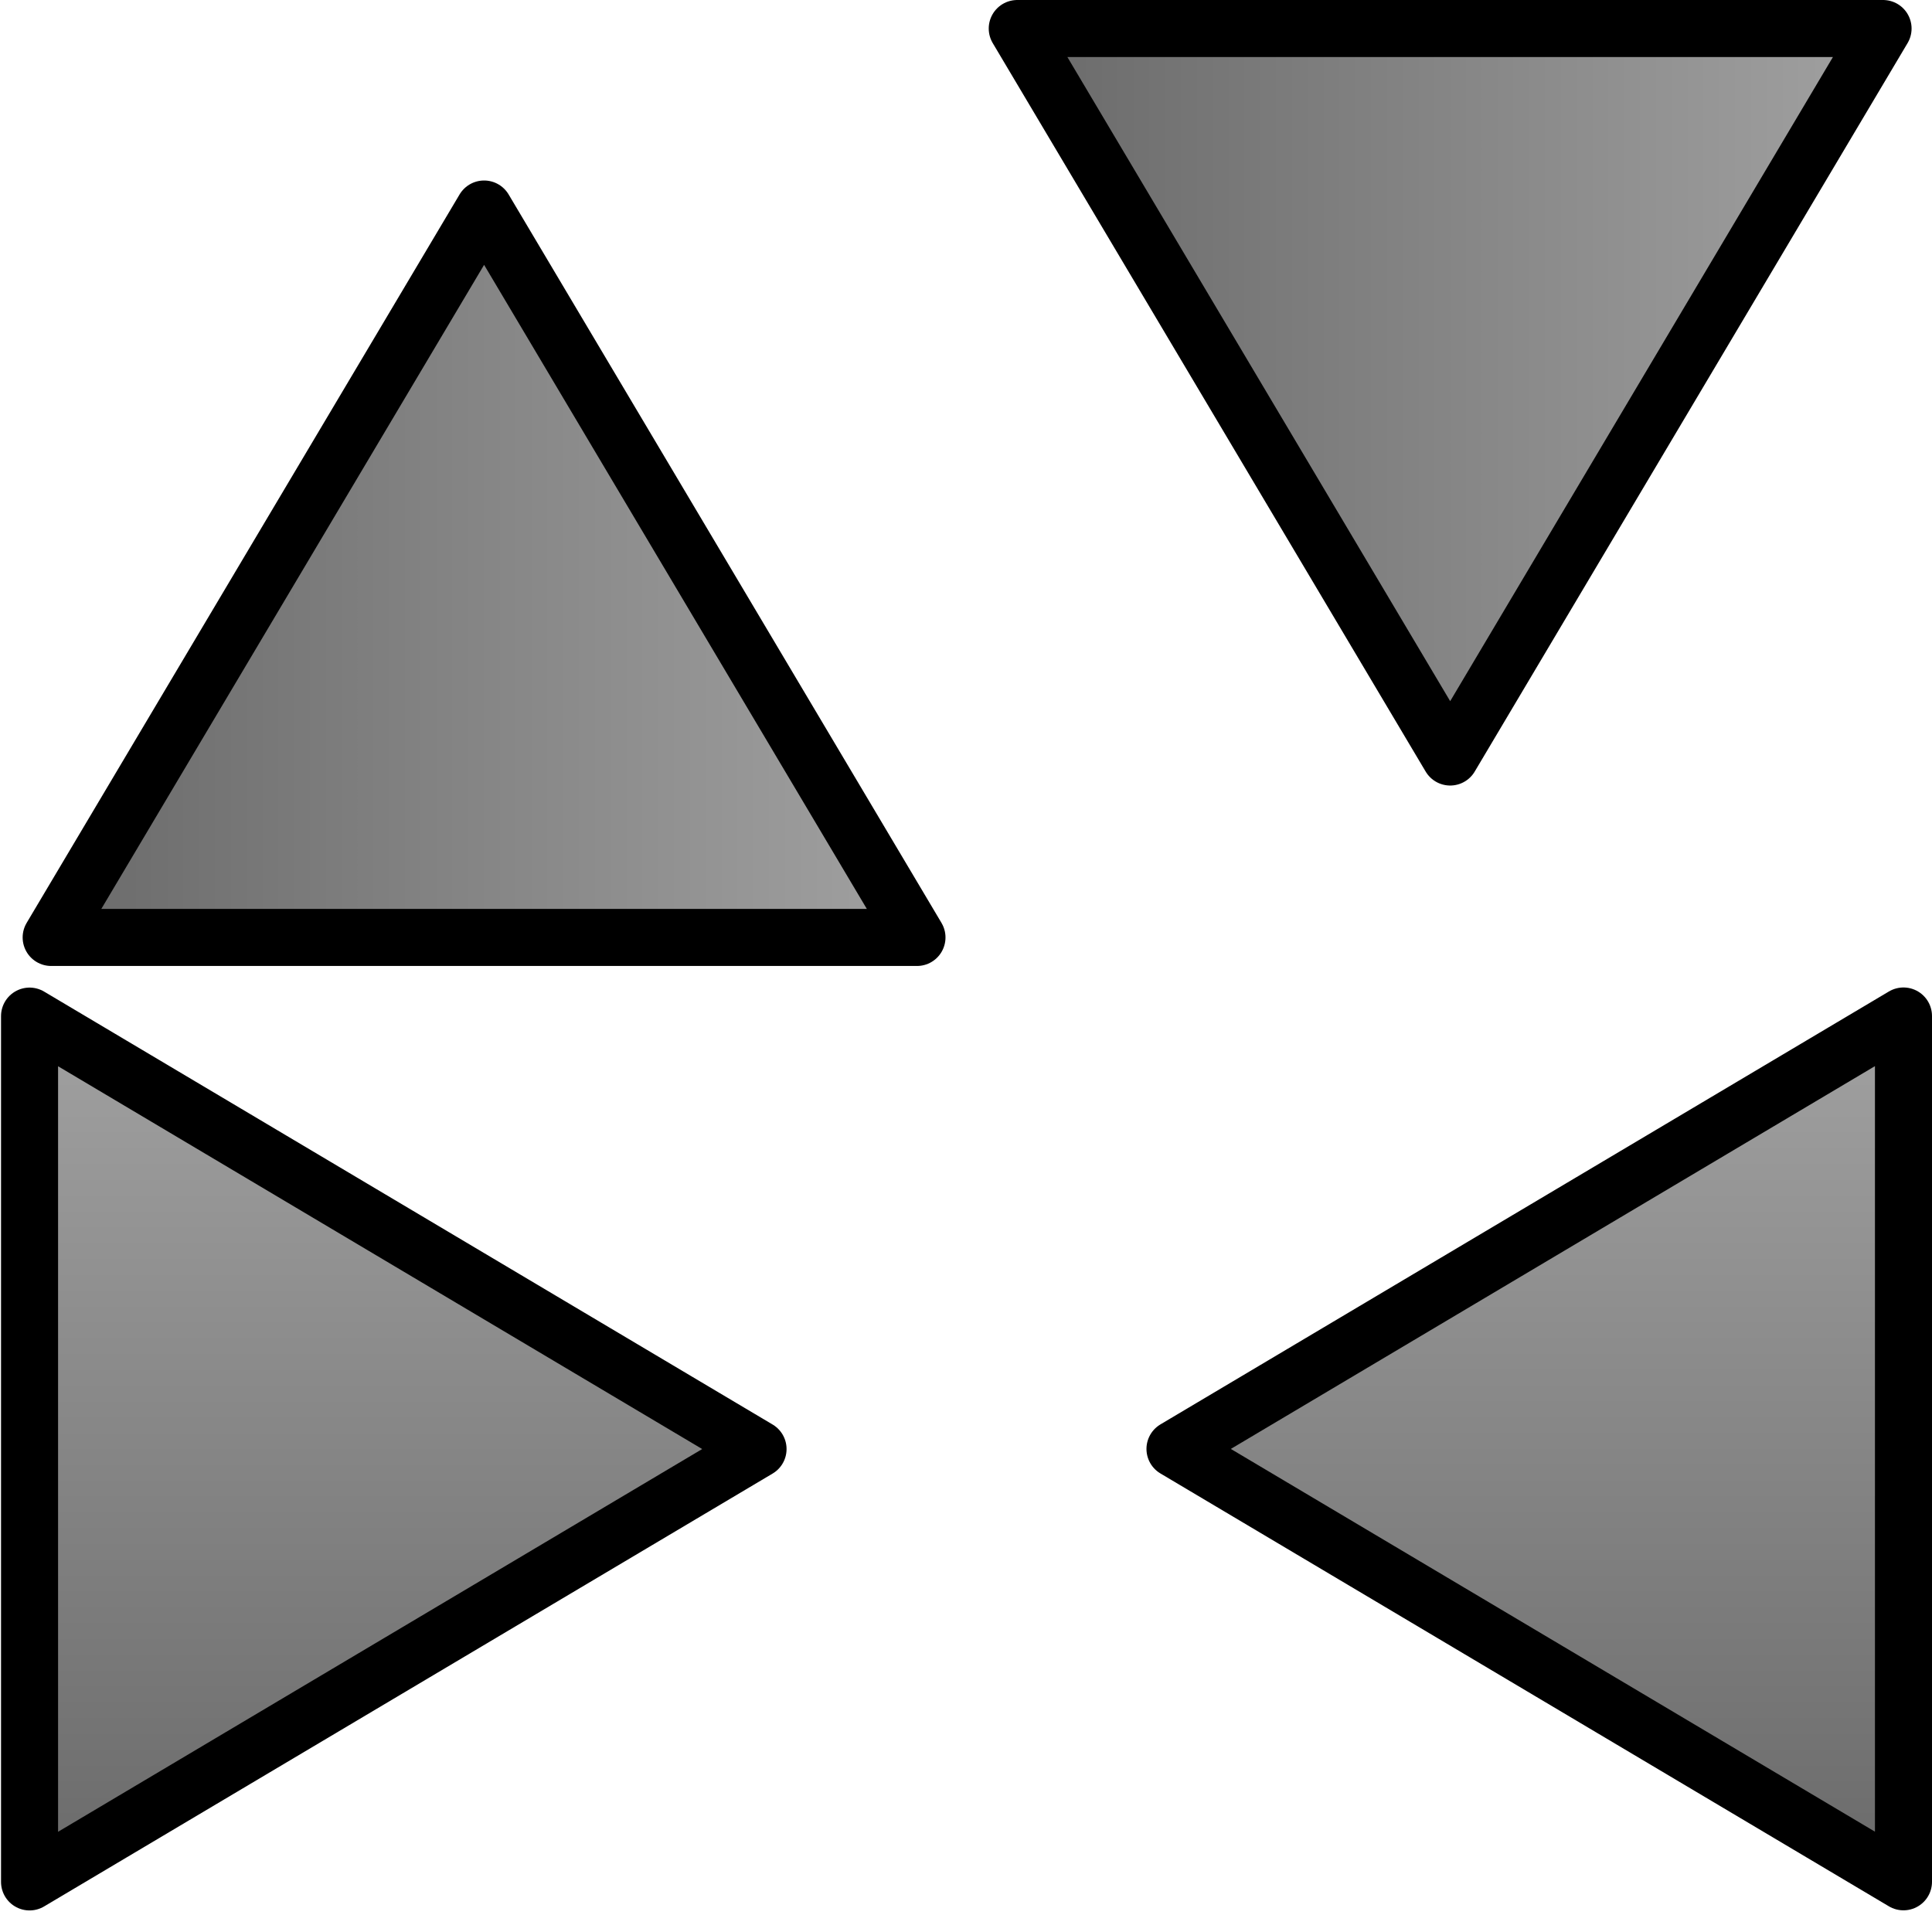 <?xml version="1.0" encoding="UTF-8" standalone="no"?>
<!-- Created with Inkscape (http://www.inkscape.org/) -->

<svg
   width="128"
   height="128"
   viewBox="0 0 33.867 33.867"
   version="1.1"
   id="svg5"
   inkscape:version="1.2.2 (b0a8486541, 2022-12-01)"
   sodipodi:docname="spikes.svg"
   xmlns:inkscape="http://www.inkscape.org/namespaces/inkscape"
   xmlns:sodipodi="http://sodipodi.sourceforge.net/DTD/sodipodi-0.dtd"
   xmlns:xlink="http://www.w3.org/1999/xlink"
   xmlns="http://www.w3.org/2000/svg"
   xmlns:svg="http://www.w3.org/2000/svg">
  <sodipodi:namedview
     id="namedview7"
     pagecolor="#505050"
     bordercolor="#eeeeee"
     borderopacity="1"
     inkscape:showpageshadow="0"
     inkscape:pageopacity="0"
     inkscape:pagecheckerboard="0"
     inkscape:deskcolor="#505050"
     inkscape:document-units="mm"
     showgrid="false"
     inkscape:zoom="5.6568542"
     inkscape:cx="39.244426"
     inkscape:cy="61.695067"
     inkscape:window-width="1920"
     inkscape:window-height="1043"
     inkscape:window-x="0"
     inkscape:window-y="0"
     inkscape:window-maximized="1"
     inkscape:current-layer="layer1" />
  <defs
     id="defs2">
    <linearGradient
       inkscape:collect="always"
       id="linearGradient2377">
      <stop
         style="stop-color:#676767;stop-opacity:1;"
         offset="0"
         id="stop2373" />
      <stop
         style="stop-color:#a4a4a4;stop-opacity:1;"
         offset="1"
         id="stop2375" />
    </linearGradient>
    <linearGradient
       inkscape:collect="always"
       xlink:href="#linearGradient2377"
       id="linearGradient6762"
       x1="0.018"
       y1="9.809"
       x2="16.953"
       y2="9.809"
       gradientUnits="userSpaceOnUse" />
    <linearGradient
       inkscape:collect="always"
       xlink:href="#linearGradient2377"
       id="linearGradient6770"
       x1="0.018"
       y1="9.809"
       x2="16.953"
       y2="9.809"
       gradientUnits="userSpaceOnUse"
       gradientTransform="matrix(1,0,0,-1,16.935,16.933)" />
    <linearGradient
       inkscape:collect="always"
       xlink:href="#linearGradient2377"
       id="linearGradient6778"
       x1="0.018"
       y1="9.809"
       x2="16.953"
       y2="9.809"
       gradientUnits="userSpaceOnUse"
       gradientTransform="matrix(0,-1,-1,0,16.951,33.886)" />
    <linearGradient
       inkscape:collect="always"
       xlink:href="#linearGradient2377"
       id="linearGradient6786"
       x1="0.018"
       y1="9.809"
       x2="16.953"
       y2="9.809"
       gradientUnits="userSpaceOnUse"
       gradientTransform="rotate(-90,25.409,8.476)" />
  </defs>
  <g
     inkscape:label="Layer 1"
     inkscape:groupmode="layer"
     id="layer1">
    <path
       id="rect2240"
       style="fill:url(#linearGradient6762);fill-opacity:1;stroke:#000000;stroke-width:1;stroke-linejoin:round;stroke-dasharray:none;stroke-opacity:1;paint-order:normal"
       d="M 8.486,3.664 16.074,16.433 H 0.897 Z"
       sodipodi:nodetypes="cccc" />
    <path
       id="rect2240-0"
       style="fill:url(#linearGradient6770);fill-opacity:1;stroke:#000000;stroke-width:1;stroke-linejoin:round;stroke-dasharray:none;stroke-opacity:1;paint-order:normal"
       d="M 25.421,13.27 33.009,0.5 H 17.832 Z"
       sodipodi:nodetypes="cccc" />
    <path
       id="rect2240-0-6"
       style="fill:url(#linearGradient6778);fill-opacity:1;stroke:#000000;stroke-width:1;stroke-linejoin:round;stroke-dasharray:none;stroke-opacity:1;paint-order:normal"
       d="M 13.288,25.401 0.518,17.812 v 15.177 z"
       sodipodi:nodetypes="cccc" />
    <path
       id="rect2240-0-6-7"
       style="fill:url(#linearGradient6786);fill-opacity:1;stroke:#000000;stroke-width:1;stroke-linejoin:round;stroke-dasharray:none;stroke-opacity:1;paint-order:normal"
       d="m 20.597,25.399 12.77,-7.589 v 15.177 z"
       sodipodi:nodetypes="cccc" />
  </g>
</svg>
